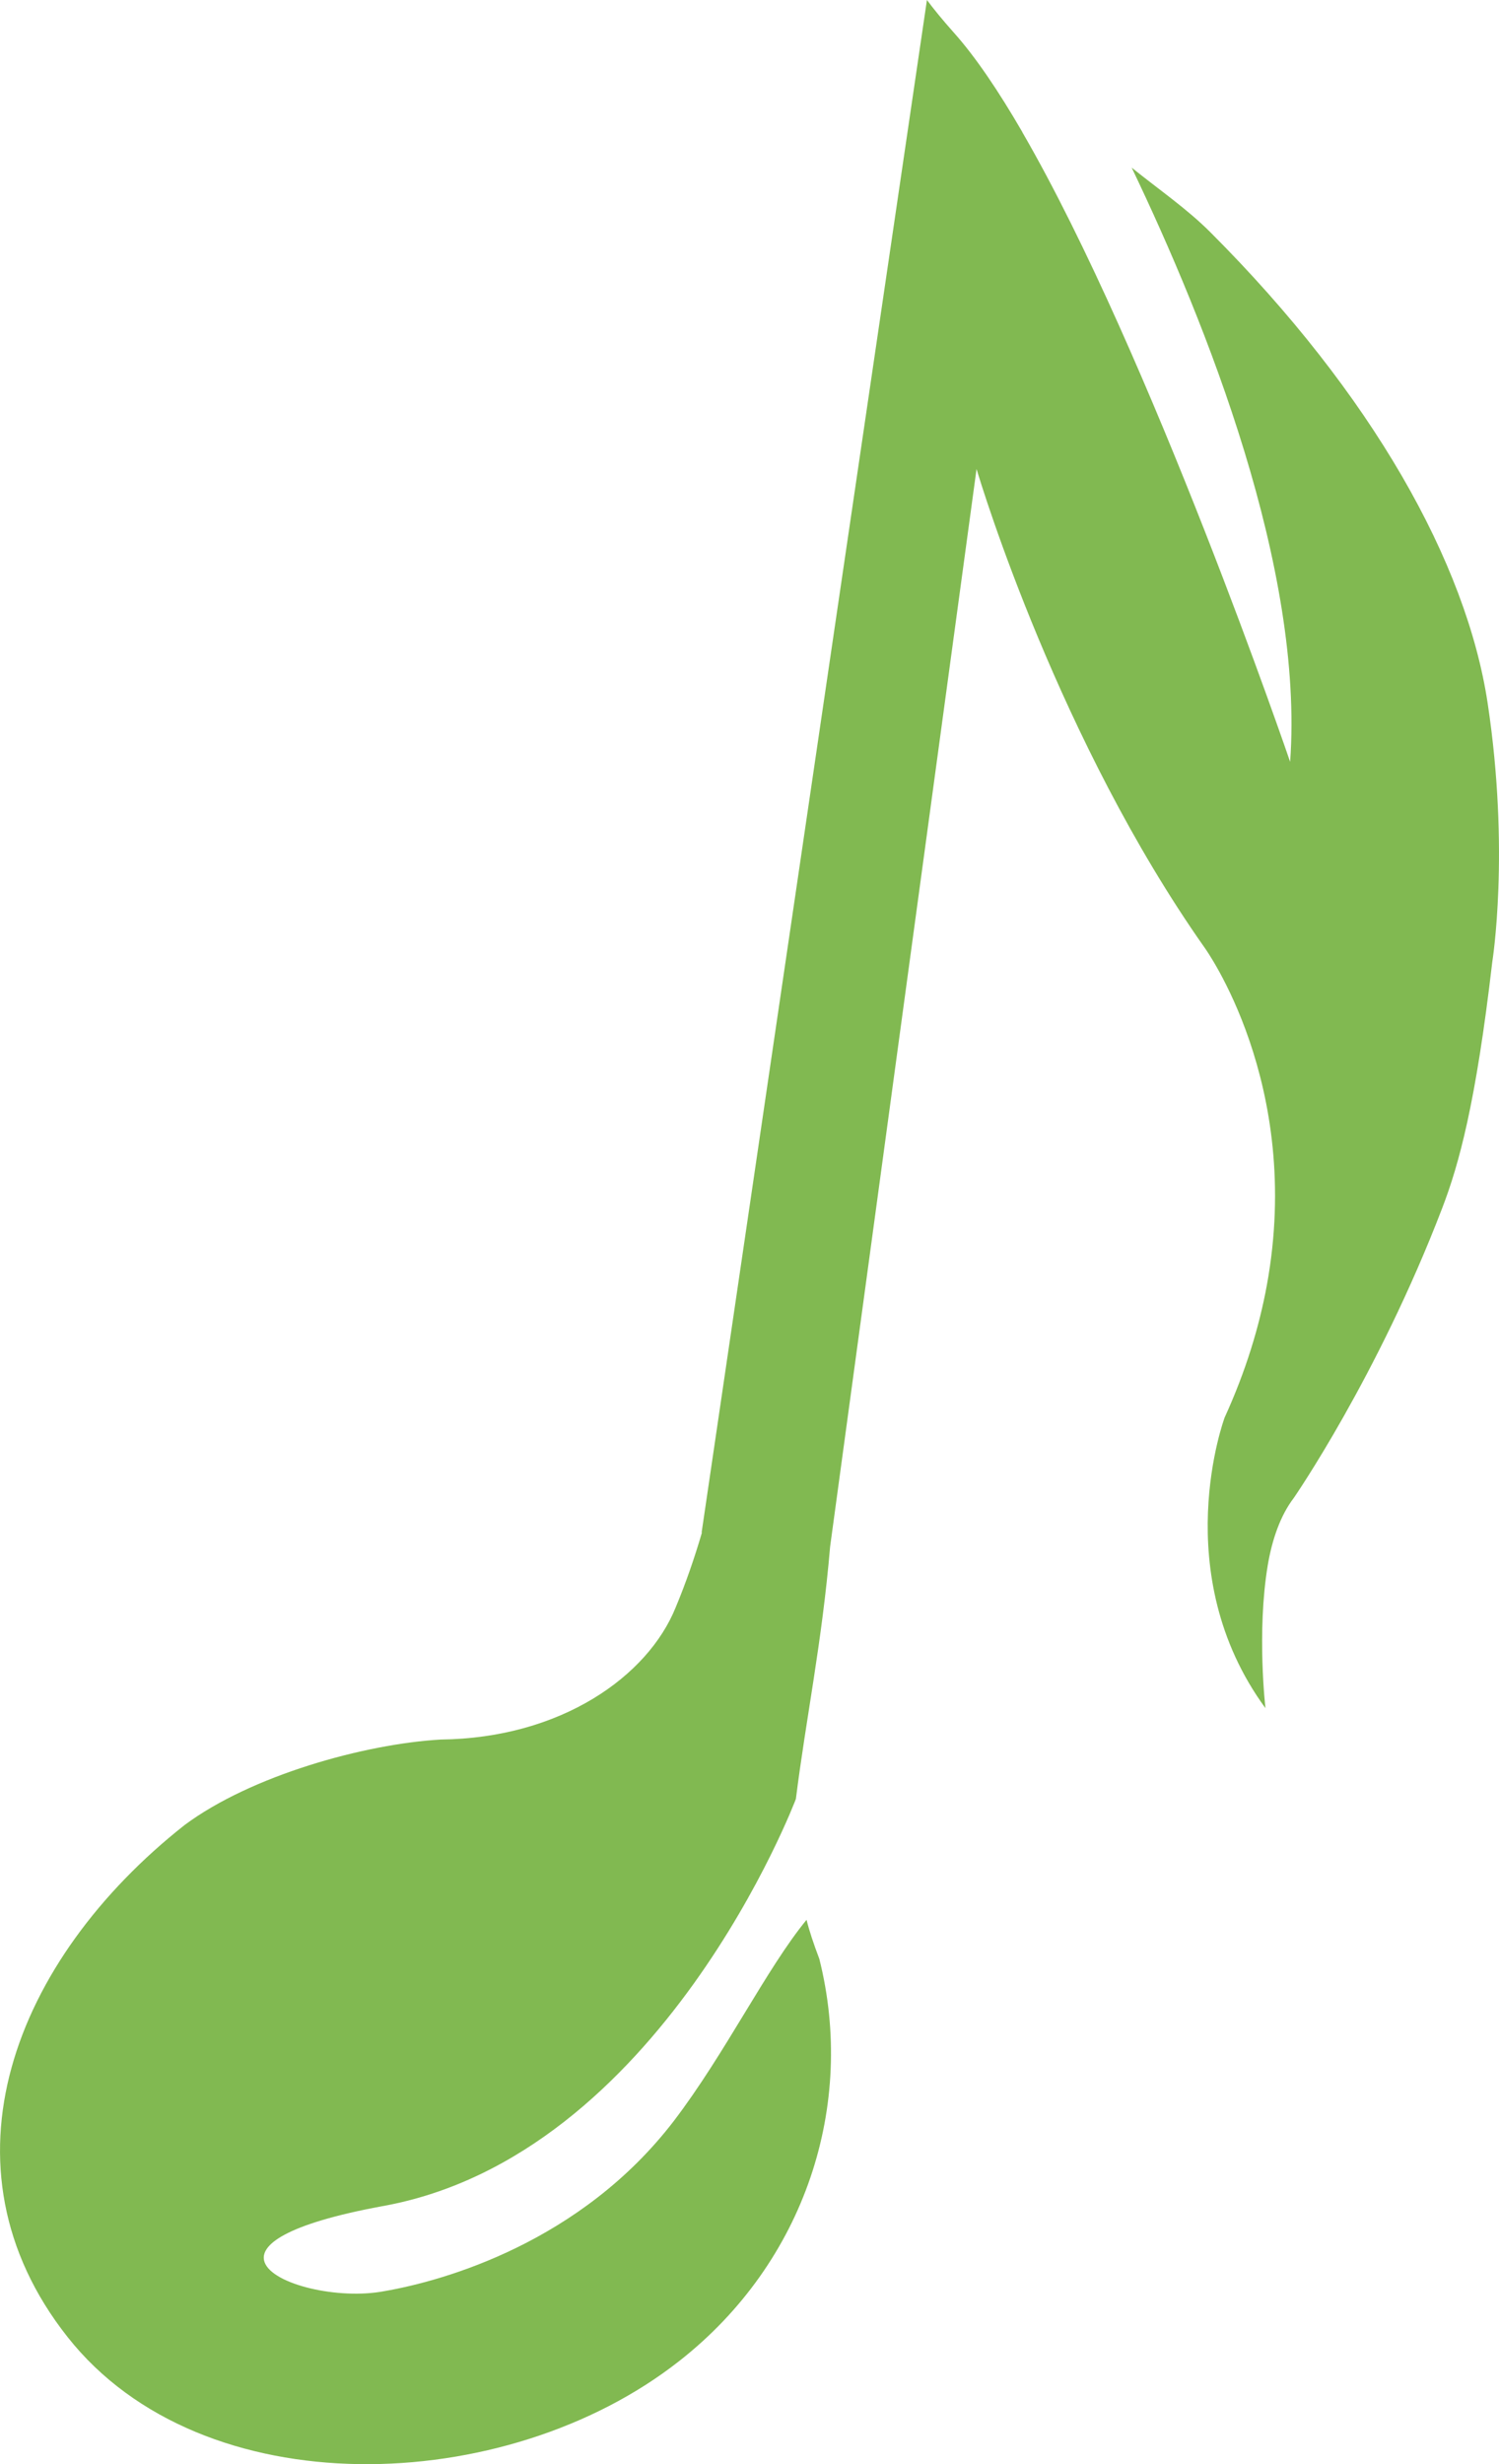<svg version="1.1" id="图层_1" x="0px" y="0px" width="110.725px" height="182.001px" viewBox="0 0 110.725 182.001" enable-background="new 0 0 110.725 182.001" xml:space="preserve" xmlns="http://www.w3.org/2000/svg" xmlns:xlink="http://www.w3.org/1999/xlink" xmlns:xml="http://www.w3.org/XML/1998/namespace">
  <path fill="#81B951" d="M109.887,51.935c-1.568-10.367-8.521-22.816-20.486-34.786c-1.723-1.724-3.772-3.127-5.809-4.768
	c5.541,11.557,12.738,29.64,11.705,43.888c0,0-10.284-30.115-19.783-46.507l0.002-0.009c-1.734-2.992-3.443-5.533-5.059-7.343
	C69.616,1.465,68.972,0.676,68.469,0L51.829,113.17l0.016,0.039c-0.527,1.793-1.168,3.678-1.94,5.522
	c-2.044,5.055-8.437,9.65-17.363,9.75c-5.595,0.324-13.978,2.641-18.915,6.32c-12.6,9.947-18.582,25.207-8.637,37.807
	s32.379,11.846,45.188,1.77c9.326-7.311,13.049-18.928,10.342-29.697c-0.445-1.17-0.76-2.133-0.942-2.887
	c-2.958,3.598-5.991,9.854-9.806,14.859c-6.851,8.943-16.941,11.803-21.392,12.57c-3.38,0.643-8.248-0.488-8.837-2.141
	c-0.451-1.258,1.586-2.82,8.666-4.131c20.607-3.668,30.58-30.082,30.58-30.082c0.744-5.934,1.925-11.518,2.529-18.641l10.816-79.588
	c0.408,1.365,6.12,20.114,16.832,35.334c0,0,7.337,10.071,4.609,24.963c-0.563,3.063-1.551,6.33-3.115,9.758
	c0,0-4.289,11.492,3.014,21.467c0,0-0.652-5.609,0.168-10.54c0.314-1.883,0.928-3.684,1.926-4.986c0,0,6.201-8.977,10.961-21.402
	c1.246-3.25,2.487-7.753,3.7-18.186C110.228,71.049,111.546,62.915,109.887,51.935z" class="color c1"/>
</svg>